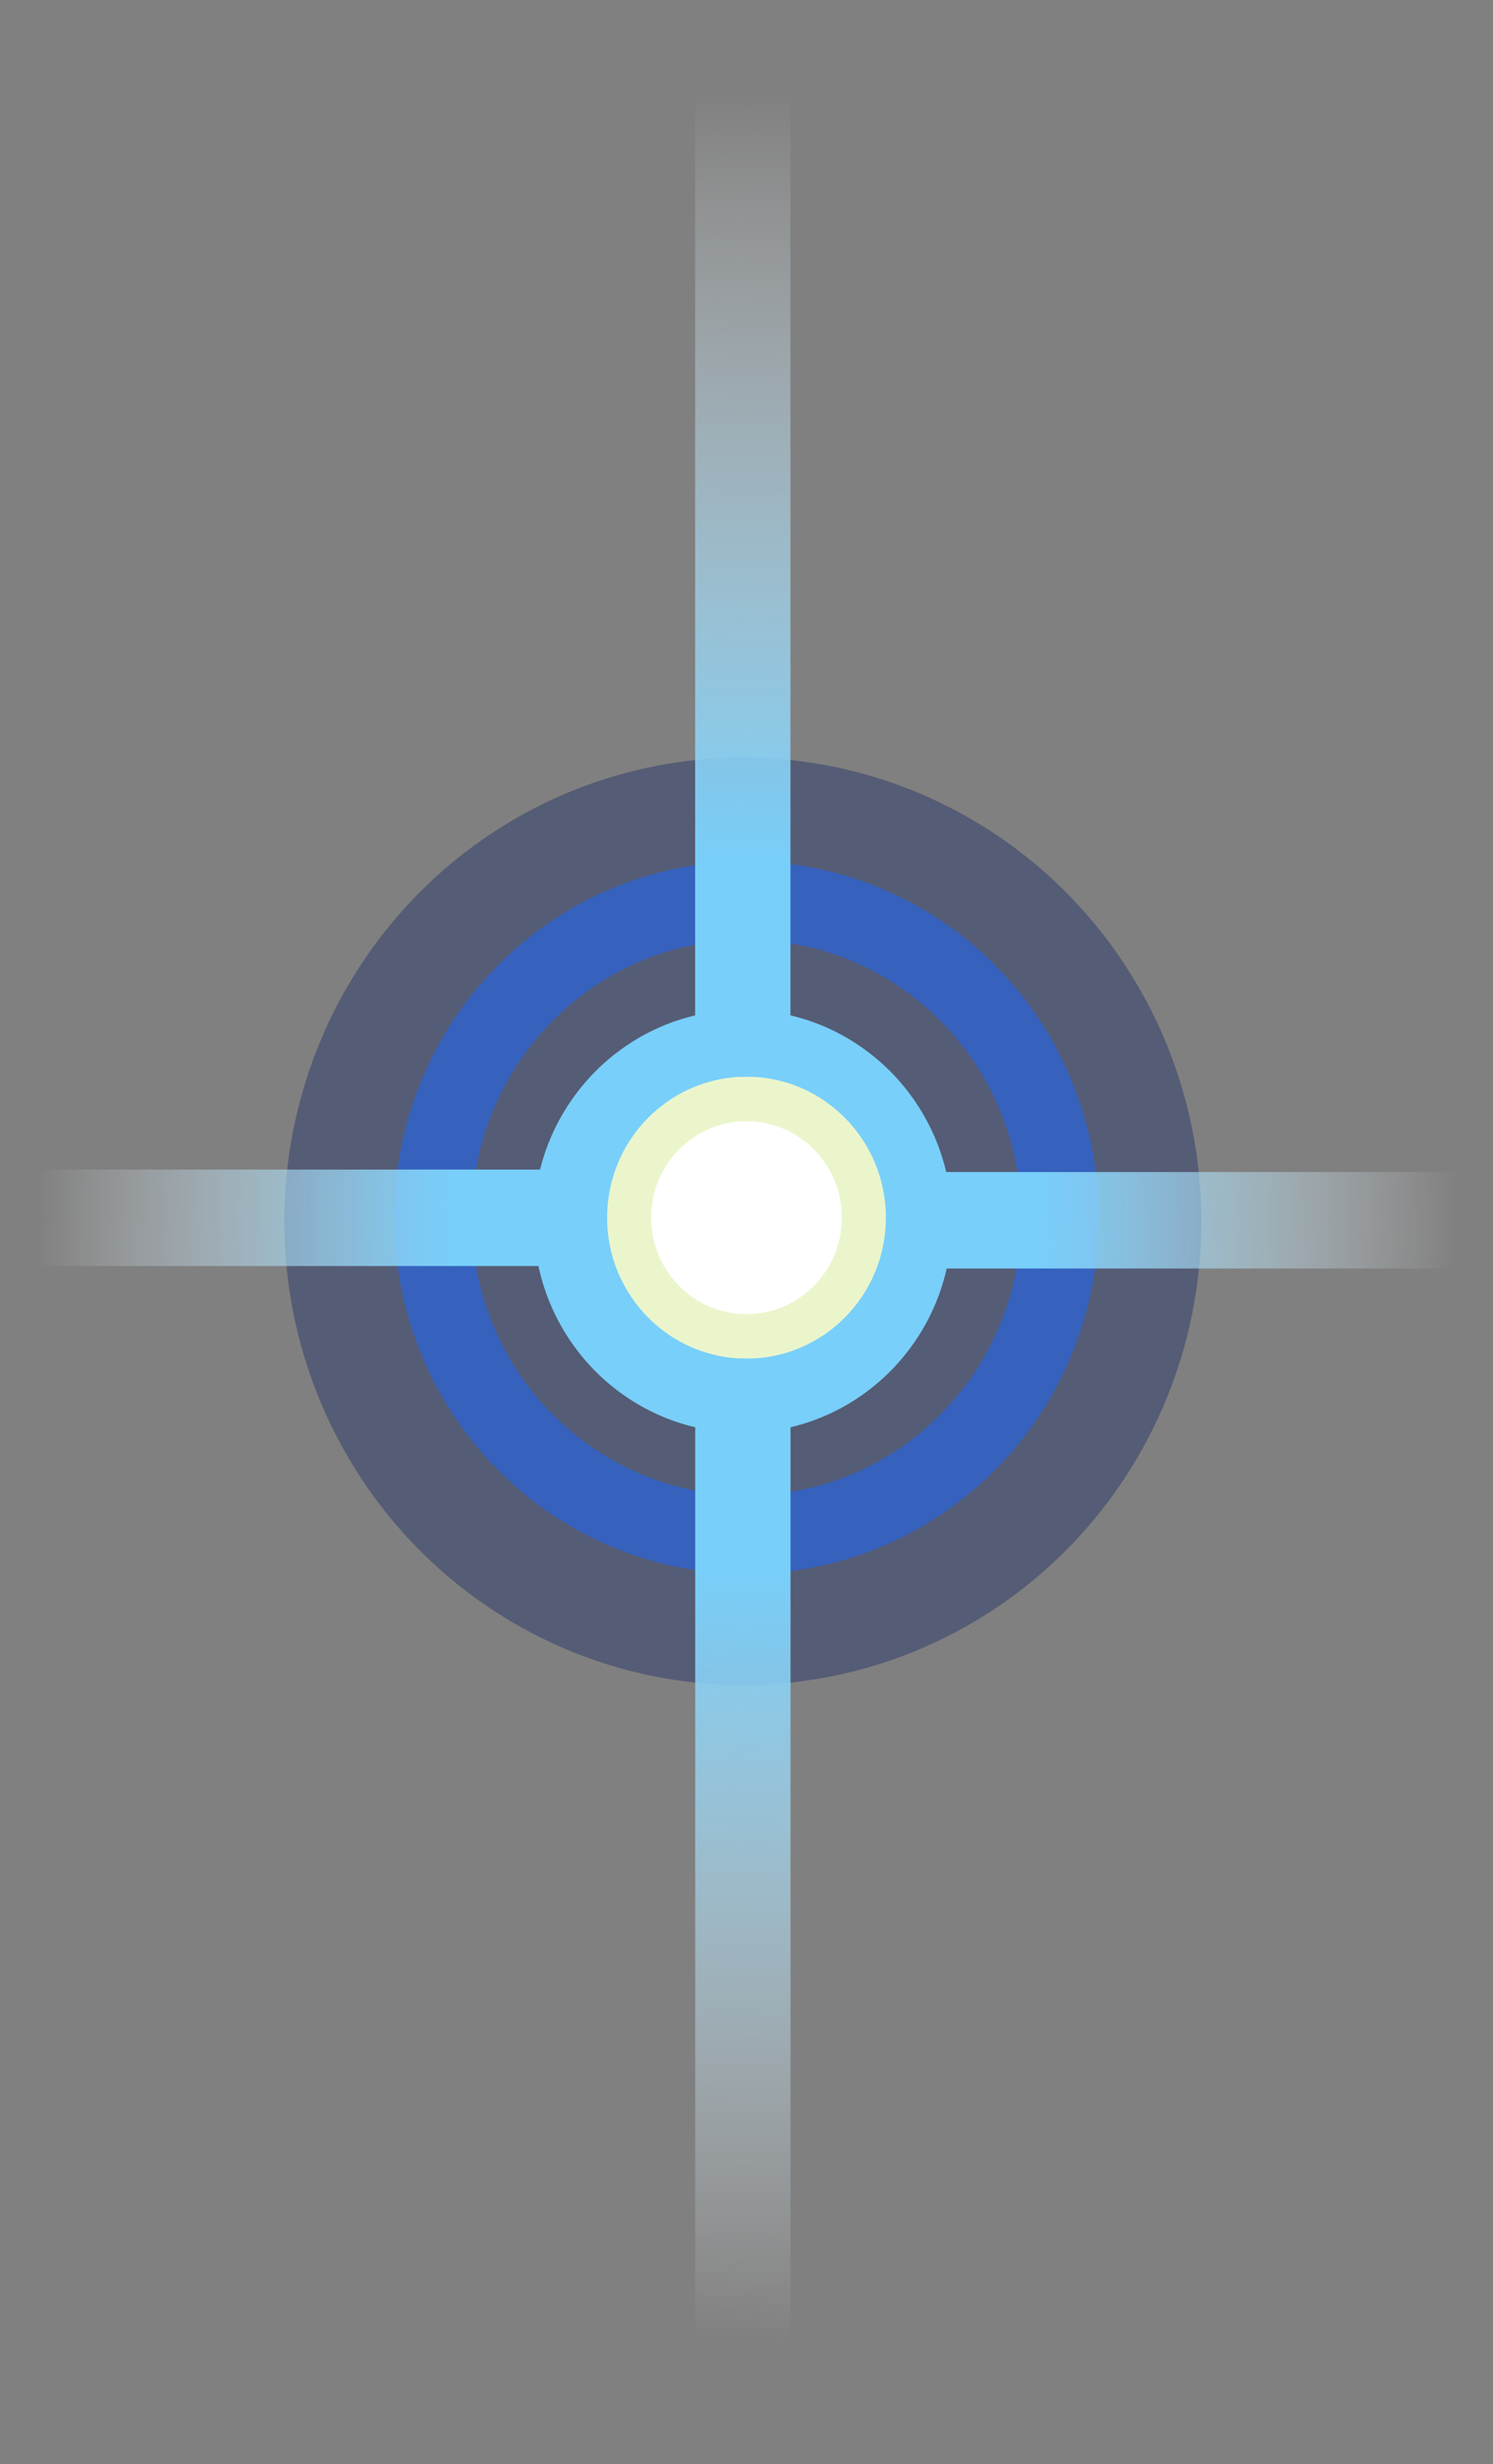 <svg width="20" height="33" viewBox="0 0 20 33" fill="none" xmlns="http://www.w3.org/2000/svg">
<rect x="0" y="0" width="20" height="33" fill="#808080" stroke="none"/>
<ellipse cx="9.951" cy="16.357" rx="6.142" ry="6.211" fill="#162765" fill-opacity="0.4"/>
<path fill-rule="evenodd" clip-rule="evenodd" d="M10 21.078C12.605 21.078 14.717 18.942 14.717 16.308C14.717 13.673 12.605 11.537 10 11.537C7.395 11.537 5.283 13.673 5.283 16.308C5.283 18.942 7.395 21.078 10 21.078ZM10 20.028C12.032 20.028 13.679 18.363 13.679 16.308C13.679 14.253 12.032 12.587 10 12.587C7.968 12.587 6.321 14.253 6.321 16.308C6.321 18.363 7.968 20.028 10 20.028Z" fill="#3662BE"/>
<ellipse cx="9.951" cy="16.357" rx="2.801" ry="2.832" fill="#78CFFA"/>
<ellipse cx="10" cy="16.308" rx="1.867" ry="1.888" fill="#EBF5CC"/>
<ellipse cx="10" cy="16.308" rx="1.277" ry="1.292" fill="white"/>
<rect x="9.312" y="0.308" width="1.277" height="14.112" fill="url(#paint0_linear_2903_768)"/>
<rect y="16.956" width="1.292" height="7.673" transform="rotate(-90 0 16.956)" fill="url(#paint1_linear_2903_768)"/>
<rect x="20" y="15.697" width="1.292" height="7.673" transform="rotate(90 20 15.697)" fill="url(#paint2_linear_2903_768)"/>
<rect x="10.59" y="32.308" width="1.277" height="14.112" transform="rotate(180 10.59 32.308)" fill="url(#paint3_linear_2903_768)"/>
<defs>
<linearGradient id="paint0_linear_2903_768" x1="9.846" y1="14.419" x2="10.061" y2="0.308" gradientUnits="userSpaceOnUse">
<stop offset="0.2" stop-color="#78CFFA"/>
<stop offset="0.935" stop-color="white" stop-opacity="0"/>
</linearGradient>
<linearGradient id="paint1_linear_2903_768" x1="0.539" y1="24.629" x2="0.602" y2="16.955" gradientUnits="userSpaceOnUse">
<stop offset="0.2" stop-color="#78CFFA"/>
<stop offset="0.935" stop-color="white" stop-opacity="0"/>
</linearGradient>
<linearGradient id="paint2_linear_2903_768" x1="20.54" y1="23.369" x2="20.603" y2="15.695" gradientUnits="userSpaceOnUse">
<stop offset="0.2" stop-color="#78CFFA"/>
<stop offset="0.935" stop-color="white" stop-opacity="0"/>
</linearGradient>
<linearGradient id="paint3_linear_2903_768" x1="11.123" y1="46.419" x2="11.339" y2="32.308" gradientUnits="userSpaceOnUse">
<stop offset="0.2" stop-color="#78CFFA"/>
<stop offset="0.935" stop-color="white" stop-opacity="0"/>
</linearGradient>
</defs>
</svg>
